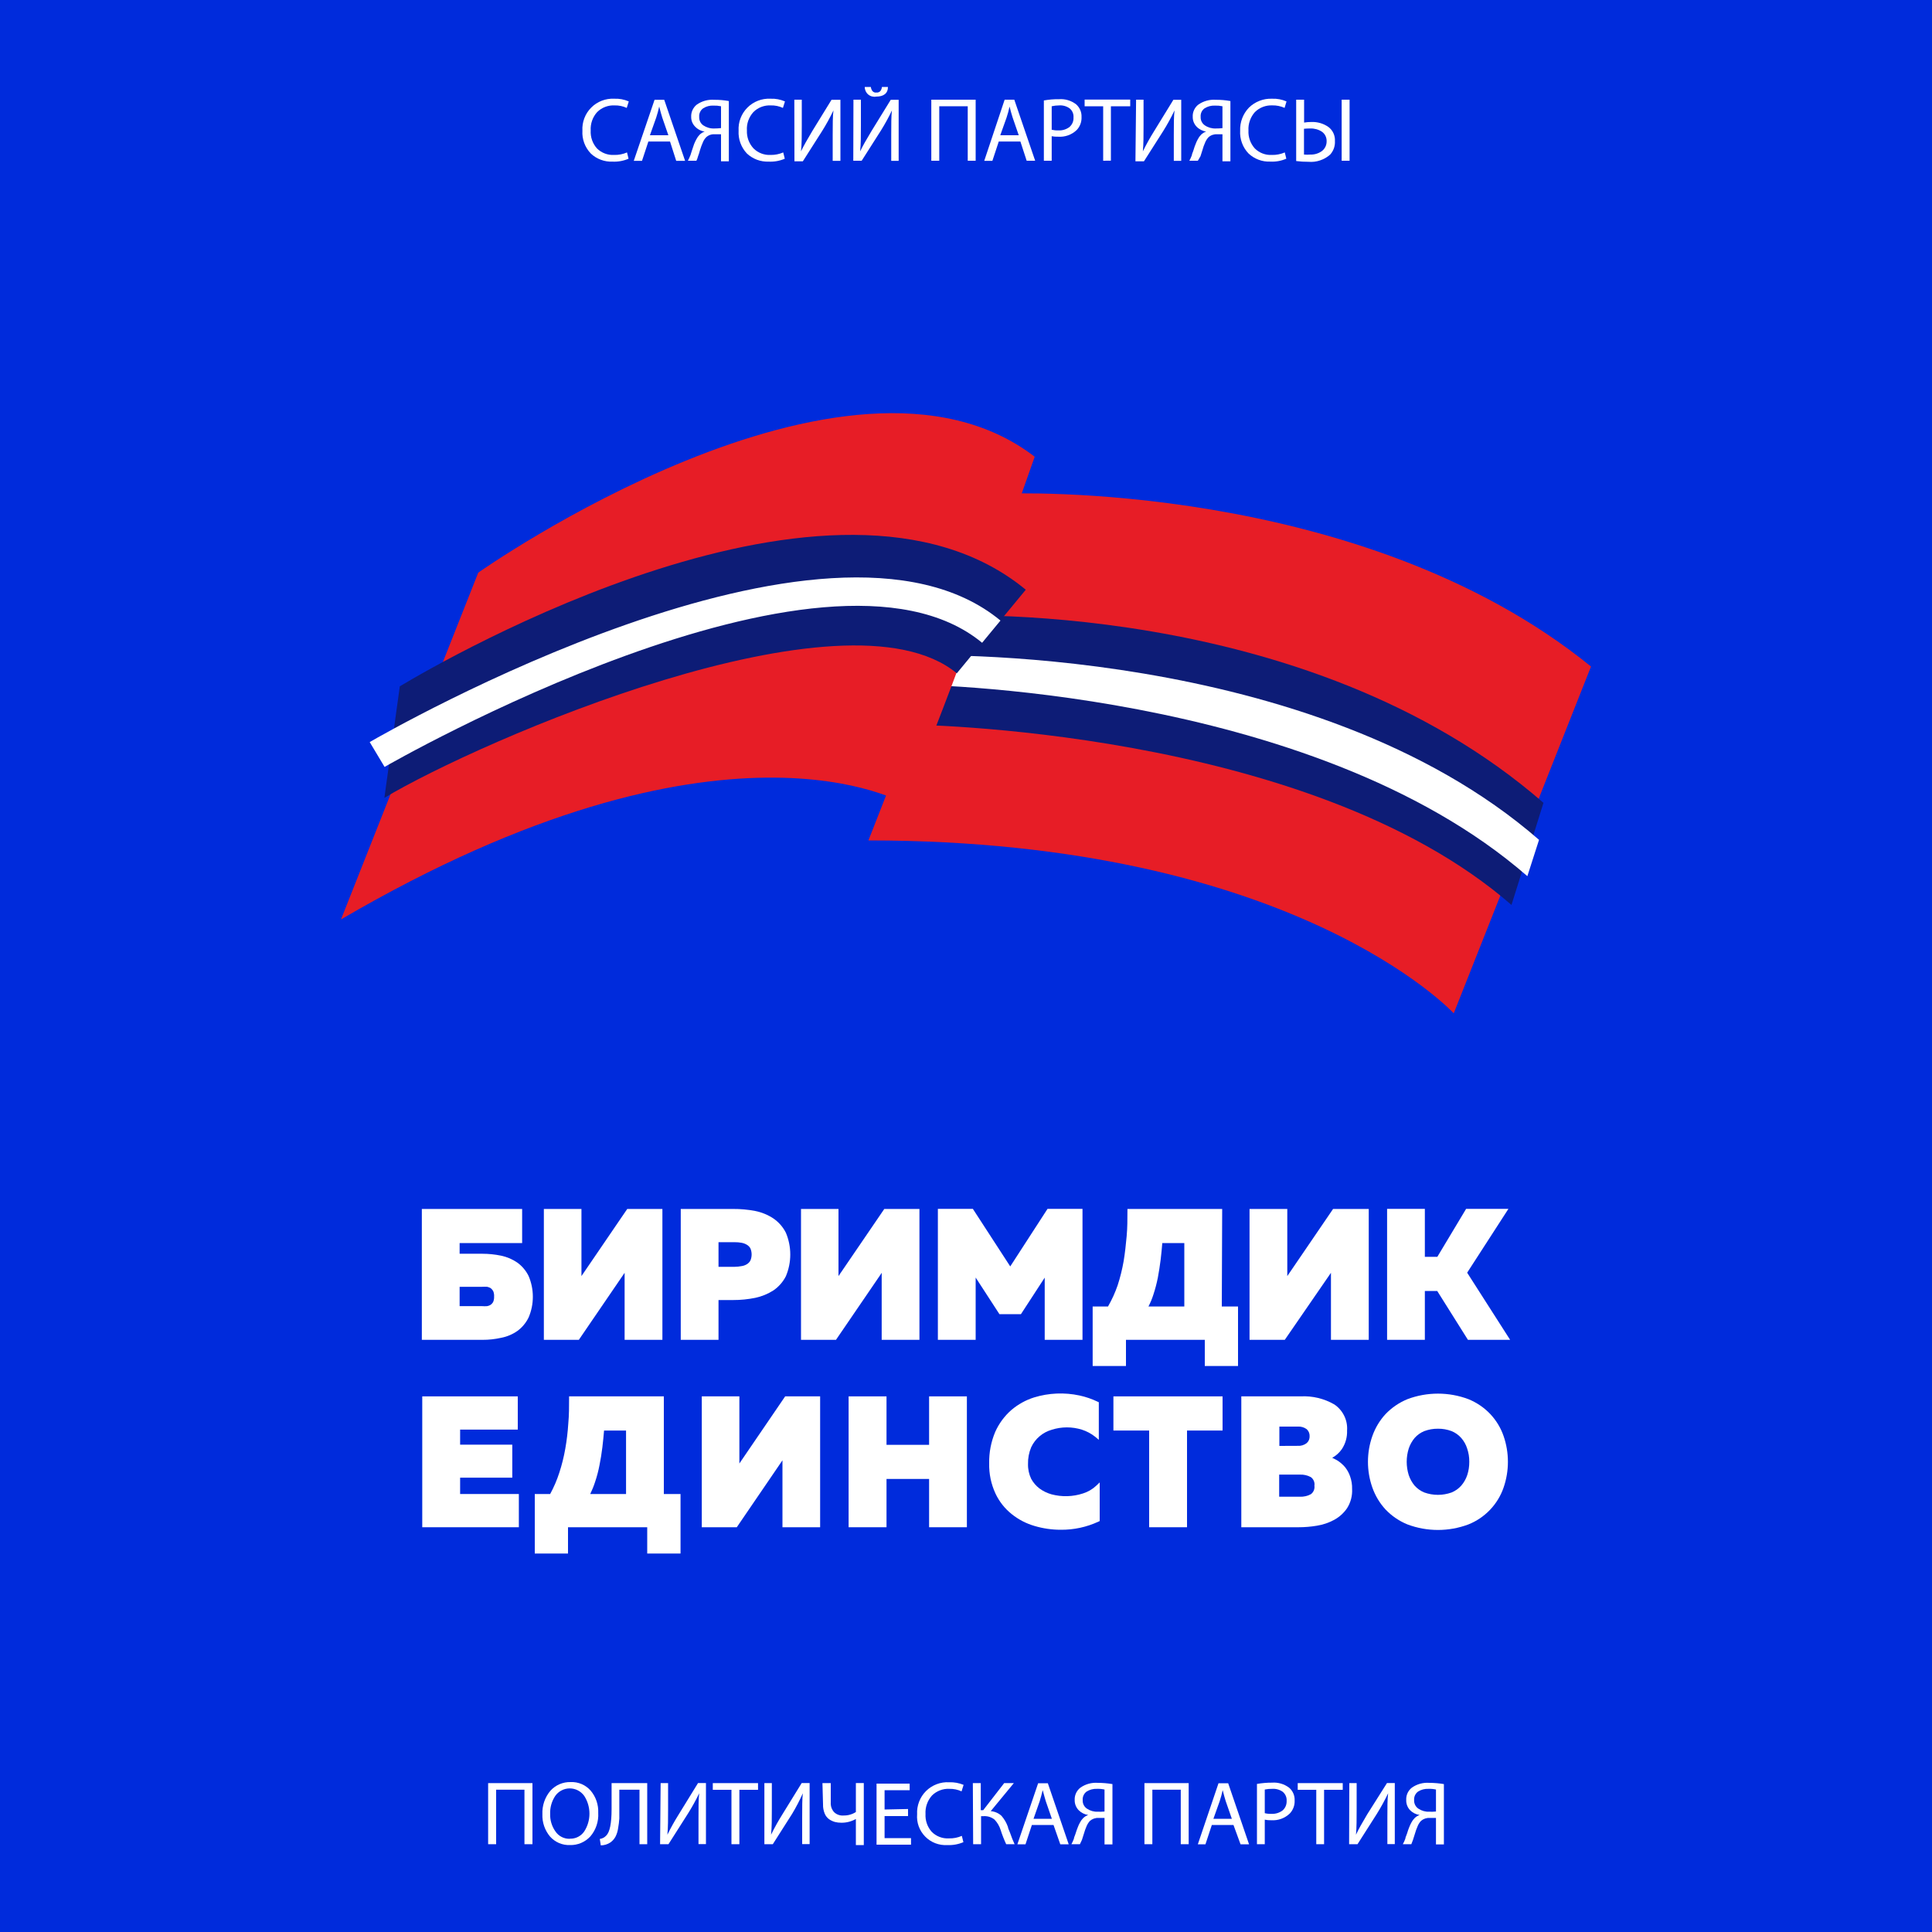 <svg width="70" height="70" viewBox="0 0 70 70" fill="none" xmlns="http://www.w3.org/2000/svg">
<path d="M70 0H0V70H70V0Z" fill="#002BDC"/>
<path d="M57.645 24.15L52.672 36.715C52.672 36.715 46.9 30.45 31.465 30.45C36.179 18.41 36.438 17.885 36.438 17.885C36.438 17.885 49.266 17.346 57.645 24.15Z" fill="#E71D26"/>
<path d="M54.764 32.788C47.373 26.352 32.9 26.25 32.774 26.25L33.572 22.326C34.129 22.291 47.299 21.578 55.923 29.088L54.764 32.788Z" fill="#0D1C76"/>
<path d="M55.339 31.745C47.481 24.902 33.065 24.797 32.938 24.805L32.876 23.755C33.407 23.723 47.575 23.299 55.762 30.429L55.339 31.745Z" fill="white"/>
<path d="M12.355 33.313L17.328 20.748C17.328 20.748 30.681 11.322 37.489 16.548C34.083 26.25 32.774 29.123 32.774 29.123C32.774 29.123 26.229 25.2 12.355 33.313Z" fill="#E71D26"/>
<path d="M13.927 28.907L14.486 24.867C16.082 23.909 30.275 15.68 37.166 21.367L34.667 24.395C30.636 21.07 17.357 26.852 13.927 28.907Z" fill="#0D1C76"/>
<path d="M13.934 27.787L13.395 26.887C13.996 26.537 30.016 17.332 36.249 22.484L35.584 23.289C29.915 18.606 14.073 27.703 13.934 27.787Z" fill="white"/>
<path d="M17.686 64.606H19.292V66.819H19.002V64.844H17.976V66.819H17.686V64.606Z" fill="white"/>
<path d="M20.65 66.85C20.515 66.855 20.38 66.83 20.255 66.777C20.13 66.723 20.019 66.643 19.929 66.542C19.739 66.315 19.64 66.026 19.652 65.73C19.639 65.423 19.741 65.122 19.939 64.886C20.032 64.782 20.145 64.7 20.273 64.645C20.401 64.59 20.539 64.564 20.678 64.568C20.814 64.562 20.95 64.587 21.076 64.641C21.201 64.695 21.313 64.777 21.402 64.879C21.591 65.104 21.688 65.391 21.675 65.684C21.694 65.997 21.59 66.305 21.385 66.542C21.291 66.642 21.177 66.722 21.051 66.775C20.924 66.828 20.787 66.854 20.65 66.85ZM20.65 66.619C20.752 66.623 20.852 66.6 20.943 66.554C21.033 66.508 21.111 66.44 21.168 66.356C21.292 66.165 21.357 65.941 21.357 65.713C21.357 65.484 21.292 65.261 21.168 65.069C21.108 64.985 21.03 64.916 20.938 64.869C20.847 64.822 20.746 64.797 20.643 64.797C20.54 64.797 20.439 64.822 20.348 64.869C20.256 64.916 20.177 64.985 20.118 65.069C19.989 65.262 19.924 65.491 19.933 65.723C19.926 65.948 19.993 66.169 20.122 66.353C20.179 66.439 20.258 66.51 20.351 66.557C20.443 66.604 20.546 66.627 20.65 66.623V66.619Z" fill="white"/>
<path d="M22.159 64.606H23.45V66.819H23.17V64.844H22.439V65.516C22.439 65.663 22.439 65.786 22.439 65.888C22.431 66.005 22.417 66.122 22.396 66.237C22.382 66.346 22.349 66.451 22.299 66.549C22.254 66.631 22.192 66.701 22.116 66.755C22.013 66.824 21.891 66.861 21.767 66.861L21.732 66.629C21.82 66.617 21.901 66.575 21.962 66.51C22.092 66.388 22.159 66.066 22.159 65.552V64.606Z" fill="white"/>
<path d="M23.936 64.606H24.206V65.537C24.206 65.888 24.206 66.213 24.181 66.475C24.305 66.223 24.442 65.978 24.591 65.74L25.291 64.603H25.578V66.815H25.308V65.874C25.308 65.485 25.308 65.174 25.333 64.974C25.21 65.23 25.072 65.479 24.92 65.719L24.22 66.819H23.916L23.936 64.606Z" fill="white"/>
<path d="M26.502 66.819V64.848H25.826V64.606H27.465V64.848H26.789V66.819H26.502Z" fill="white"/>
<path d="M27.695 64.606H27.965V65.537C27.965 65.888 27.965 66.213 27.937 66.475C28.06 66.223 28.197 65.978 28.346 65.74L29.047 64.603H29.334V66.815H29.064V65.874C29.064 65.485 29.064 65.174 29.088 64.974C28.974 65.23 28.844 65.479 28.7 65.719L28 66.819H27.695V64.606Z" fill="white"/>
<path d="M29.799 64.606H30.1V65.306C30.096 65.37 30.104 65.433 30.124 65.493C30.145 65.553 30.177 65.609 30.219 65.656C30.265 65.701 30.32 65.735 30.381 65.756C30.441 65.777 30.505 65.785 30.569 65.779C30.725 65.781 30.879 65.738 31.01 65.653V64.603H31.297V66.85H31.01V65.905C30.848 65.997 30.664 66.044 30.478 66.041C30.401 66.041 30.325 66.032 30.25 66.013C30.176 65.992 30.105 65.959 30.041 65.915C29.969 65.863 29.913 65.791 29.88 65.709C29.838 65.605 29.817 65.493 29.82 65.38L29.799 64.606Z" fill="white"/>
<path d="M32.9 65.544V65.8H32.05V66.598H33.008V66.836H31.759V64.624H32.959V64.862H32.05V65.562L32.9 65.544Z" fill="white"/>
<path d="M34.849 66.517L34.906 66.745C34.721 66.824 34.521 66.86 34.321 66.85C34.173 66.859 34.025 66.836 33.887 66.783C33.749 66.73 33.623 66.647 33.52 66.541C33.416 66.435 33.337 66.308 33.286 66.169C33.236 66.03 33.217 65.881 33.229 65.733C33.22 65.579 33.245 65.425 33.3 65.28C33.355 65.136 33.44 65.004 33.549 64.895C33.659 64.786 33.79 64.701 33.934 64.646C34.079 64.59 34.233 64.566 34.388 64.575C34.567 64.568 34.746 64.6 34.913 64.669L34.839 64.904C34.7 64.84 34.548 64.809 34.395 64.813C34.279 64.807 34.164 64.826 34.056 64.868C33.948 64.909 33.85 64.973 33.768 65.054C33.687 65.145 33.624 65.25 33.584 65.365C33.543 65.48 33.526 65.602 33.533 65.723C33.52 65.96 33.6 66.193 33.758 66.37C33.839 66.452 33.936 66.515 34.044 66.556C34.151 66.597 34.266 66.615 34.38 66.608C34.542 66.613 34.702 66.582 34.849 66.517Z" fill="white"/>
<path d="M35.248 64.606H35.535V65.587H35.623L36.383 64.606H36.733L35.896 65.621C36.042 65.633 36.181 65.693 36.288 65.793C36.389 65.91 36.467 66.046 36.519 66.192C36.519 66.234 36.557 66.304 36.593 66.398C36.627 66.493 36.656 66.57 36.68 66.633C36.705 66.696 36.733 66.759 36.761 66.819H36.456C36.377 66.649 36.309 66.475 36.253 66.297C36.209 66.158 36.133 66.031 36.032 65.926C35.92 65.837 35.779 65.794 35.637 65.803H35.546V66.819H35.259L35.248 64.606Z" fill="white"/>
<path d="M38.171 66.122H37.387L37.156 66.822H36.862L37.614 64.61H37.965L38.721 66.822H38.416L38.171 66.122ZM37.447 65.898H38.111L37.891 65.261C37.863 65.174 37.828 65.04 37.779 64.859C37.744 65.002 37.709 65.138 37.67 65.261L37.447 65.898Z" fill="white"/>
<path d="M39.127 66.819H38.819C38.854 66.754 38.885 66.688 38.91 66.619C38.91 66.573 38.948 66.51 38.972 66.427C38.997 66.343 39.025 66.269 39.046 66.216C39.068 66.155 39.095 66.095 39.127 66.038C39.157 65.979 39.196 65.924 39.242 65.877C39.294 65.825 39.358 65.785 39.428 65.761C39.295 65.741 39.172 65.679 39.078 65.583C38.985 65.483 38.934 65.352 38.938 65.216C38.934 65.13 38.951 65.046 38.987 64.968C39.023 64.891 39.077 64.823 39.144 64.771C39.329 64.641 39.552 64.579 39.778 64.596C39.955 64.597 40.131 64.612 40.306 64.641V66.826H40.019V65.867H39.806C39.69 65.86 39.577 65.899 39.49 65.975C39.44 66.029 39.4 66.092 39.371 66.16C39.331 66.252 39.297 66.347 39.27 66.444C39.235 66.559 39.211 66.633 39.2 66.665L39.127 66.819ZM40.019 65.635V64.838C39.929 64.818 39.838 64.81 39.746 64.813C39.614 64.807 39.483 64.841 39.371 64.911C39.323 64.946 39.284 64.993 39.259 65.048C39.234 65.103 39.223 65.163 39.228 65.222C39.225 65.283 39.237 65.343 39.264 65.397C39.291 65.451 39.332 65.497 39.382 65.531C39.498 65.609 39.637 65.649 39.778 65.642C39.858 65.645 39.939 65.643 40.019 65.635Z" fill="white"/>
<path d="M41.465 64.606H43.068V66.819H42.781V64.844H41.752V66.819H41.465V64.606Z" fill="white"/>
<path d="M44.691 66.122H43.907L43.676 66.822H43.4L44.149 64.61H44.499L45.255 66.822H44.947L44.691 66.122ZM43.964 65.898H44.632L44.411 65.261C44.383 65.174 44.345 65.04 44.3 64.859C44.271 64.995 44.235 65.129 44.191 65.261L43.964 65.898Z" fill="white"/>
<path d="M45.542 66.819V64.635C45.722 64.604 45.905 64.588 46.088 64.589C46.311 64.572 46.533 64.638 46.711 64.775C46.776 64.831 46.827 64.902 46.861 64.981C46.895 65.061 46.911 65.147 46.907 65.233C46.911 65.32 46.898 65.406 46.868 65.487C46.838 65.568 46.792 65.643 46.732 65.706C46.643 65.791 46.537 65.858 46.42 65.9C46.304 65.942 46.18 65.959 46.056 65.951C45.979 65.953 45.901 65.946 45.825 65.93V66.819H45.542ZM45.825 64.838V65.695C45.903 65.714 45.983 65.722 46.063 65.719C46.209 65.727 46.353 65.684 46.469 65.597C46.519 65.554 46.558 65.5 46.584 65.439C46.609 65.378 46.62 65.313 46.617 65.247C46.621 65.186 46.611 65.124 46.586 65.067C46.562 65.011 46.524 64.961 46.477 64.921C46.366 64.842 46.231 64.804 46.095 64.813C46.005 64.811 45.914 64.82 45.825 64.838Z" fill="white"/>
<path d="M47.691 66.819V64.848H47.019V64.606H48.65V64.848H47.974V66.819H47.691Z" fill="white"/>
<path d="M48.888 64.606H49.154V65.537C49.154 65.888 49.154 66.213 49.13 66.475C49.217 66.287 49.353 66.045 49.535 65.74L50.253 64.603H50.536V66.815H50.267V65.874C50.267 65.485 50.267 65.174 50.295 64.974C50.172 65.23 50.035 65.479 49.886 65.719L49.185 66.819H48.881L48.888 64.606Z" fill="white"/>
<path d="M51.135 66.819H50.827C50.863 66.754 50.893 66.688 50.918 66.619C50.918 66.573 50.956 66.51 50.981 66.427C51.005 66.343 51.033 66.269 51.054 66.216C51.077 66.155 51.104 66.095 51.135 66.038C51.165 65.979 51.204 65.924 51.251 65.877C51.303 65.825 51.366 65.785 51.436 65.761C51.303 65.741 51.18 65.679 51.086 65.583C50.994 65.483 50.945 65.351 50.95 65.216C50.946 65.131 50.962 65.046 50.997 64.969C51.033 64.891 51.086 64.824 51.153 64.771C51.337 64.641 51.561 64.579 51.786 64.596C51.963 64.597 52.14 64.612 52.315 64.641V66.826H52.028V65.867H51.8C51.685 65.86 51.572 65.899 51.485 65.975C51.435 66.029 51.394 66.092 51.366 66.16C51.325 66.252 51.291 66.347 51.264 66.444C51.23 66.559 51.205 66.633 51.194 66.665L51.135 66.819ZM52.028 65.635V64.838C51.938 64.818 51.846 64.81 51.755 64.813C51.623 64.807 51.492 64.841 51.38 64.911C51.331 64.946 51.293 64.993 51.267 65.048C51.242 65.103 51.232 65.163 51.236 65.222C51.233 65.283 51.246 65.343 51.273 65.397C51.3 65.451 51.34 65.497 51.391 65.531C51.507 65.609 51.646 65.649 51.786 65.642C51.867 65.645 51.947 65.643 52.028 65.635Z" fill="white"/>
<path d="M22.718 5.523L22.774 5.751C22.59 5.83 22.39 5.866 22.19 5.856C22.046 5.862 21.903 5.839 21.768 5.788C21.633 5.738 21.51 5.661 21.406 5.562C21.301 5.452 21.22 5.323 21.167 5.18C21.115 5.038 21.092 4.887 21.102 4.736C21.093 4.581 21.117 4.427 21.172 4.283C21.227 4.139 21.311 4.008 21.421 3.899C21.529 3.789 21.66 3.704 21.804 3.649C21.948 3.593 22.102 3.569 22.256 3.577C22.437 3.569 22.616 3.603 22.782 3.675L22.708 3.91C22.57 3.846 22.419 3.815 22.267 3.819C22.151 3.813 22.035 3.832 21.927 3.873C21.818 3.915 21.72 3.978 21.637 4.06C21.555 4.15 21.492 4.256 21.452 4.371C21.412 4.485 21.395 4.607 21.402 4.729C21.389 4.965 21.469 5.198 21.627 5.376C21.708 5.457 21.805 5.52 21.913 5.561C22.02 5.602 22.135 5.62 22.25 5.614C22.411 5.618 22.571 5.587 22.718 5.523Z" fill="white"/>
<path d="M24.276 5.127H23.492L23.261 5.827H22.963L23.716 3.615H24.066L24.822 5.827H24.5L24.276 5.127ZM23.548 4.9H24.216L23.996 4.263C23.968 4.175 23.93 4.042 23.884 3.86C23.855 3.995 23.819 4.129 23.776 4.259L23.548 4.9Z" fill="white"/>
<path d="M25.232 5.824H24.924C24.958 5.759 24.988 5.693 25.015 5.625L25.078 5.429L25.148 5.222C25.172 5.161 25.2 5.101 25.232 5.044C25.262 4.984 25.301 4.93 25.347 4.883C25.399 4.83 25.462 4.79 25.532 4.767C25.399 4.748 25.275 4.684 25.183 4.585C25.091 4.491 25.041 4.366 25.043 4.235C25.039 4.15 25.055 4.066 25.091 3.988C25.126 3.911 25.179 3.843 25.245 3.791C25.43 3.661 25.654 3.599 25.879 3.616C26.056 3.614 26.233 3.63 26.407 3.661V5.845H26.124V4.865H25.9C25.843 4.86 25.785 4.868 25.731 4.886C25.677 4.905 25.627 4.935 25.585 4.974C25.534 5.027 25.493 5.09 25.466 5.159C25.425 5.251 25.39 5.346 25.361 5.443C25.342 5.517 25.319 5.591 25.291 5.663C25.277 5.726 25.253 5.779 25.232 5.824ZM26.124 4.641V3.85C26.034 3.831 25.943 3.823 25.851 3.826C25.719 3.819 25.588 3.853 25.477 3.924C25.428 3.959 25.389 4.006 25.364 4.061C25.339 4.115 25.328 4.175 25.333 4.235C25.33 4.295 25.342 4.355 25.368 4.409C25.394 4.463 25.434 4.509 25.483 4.543C25.6 4.621 25.739 4.661 25.879 4.655C25.961 4.655 26.043 4.651 26.124 4.641Z" fill="white"/>
<path d="M28.378 5.523L28.434 5.751C28.25 5.83 28.05 5.866 27.849 5.856C27.705 5.861 27.561 5.838 27.426 5.788C27.291 5.737 27.167 5.66 27.062 5.562C26.958 5.452 26.878 5.322 26.826 5.18C26.774 5.038 26.752 4.886 26.761 4.736C26.752 4.581 26.776 4.427 26.831 4.283C26.886 4.139 26.971 4.008 27.08 3.899C27.189 3.789 27.32 3.704 27.464 3.649C27.608 3.593 27.762 3.569 27.916 3.577C28.096 3.569 28.276 3.603 28.441 3.675L28.367 3.91C28.229 3.846 28.078 3.815 27.927 3.819C27.811 3.813 27.695 3.832 27.586 3.873C27.478 3.915 27.379 3.978 27.297 4.06C27.215 4.15 27.152 4.256 27.111 4.371C27.071 4.485 27.054 4.607 27.062 4.729C27.057 4.847 27.076 4.965 27.116 5.076C27.157 5.187 27.22 5.289 27.3 5.376C27.381 5.457 27.479 5.52 27.586 5.561C27.694 5.602 27.808 5.62 27.923 5.614C28.079 5.616 28.235 5.585 28.378 5.523Z" fill="white"/>
<path d="M28.78 3.612H29.05V4.55C29.05 4.9 29.05 5.222 29.022 5.484C29.11 5.299 29.246 5.058 29.428 4.753L30.128 3.615H30.45V5.827H30.17V4.9C30.17 4.511 30.17 4.2 30.198 4C30.075 4.256 29.939 4.505 29.788 4.746L29.088 5.845H28.784L28.78 3.612Z" fill="white"/>
<path d="M30.922 3.612H31.192V4.55C31.192 4.9 31.192 5.222 31.164 5.485C31.252 5.299 31.388 5.058 31.573 4.753L32.273 3.616H32.56V5.828H32.291V4.9C32.291 4.512 32.291 4.2 32.316 4.001C32.198 4.25 32.066 4.491 31.92 4.725L31.22 5.824H30.916L30.922 3.612ZM31.332 3.15H31.552C31.558 3.203 31.578 3.254 31.608 3.297C31.626 3.318 31.648 3.334 31.673 3.344C31.698 3.354 31.725 3.357 31.752 3.353C31.779 3.356 31.807 3.353 31.832 3.343C31.858 3.334 31.881 3.318 31.899 3.297C31.93 3.254 31.949 3.203 31.955 3.15H32.172C32.172 3.385 32.014 3.5 31.745 3.5C31.694 3.509 31.642 3.507 31.592 3.494C31.542 3.481 31.495 3.456 31.456 3.423C31.416 3.389 31.385 3.347 31.363 3.3C31.342 3.253 31.331 3.202 31.332 3.15Z" fill="white"/>
<path d="M33.743 3.612H35.35V5.824H35.063V3.85H34.031V5.824H33.743V3.612Z" fill="white"/>
<path d="M36.971 5.128H36.187L35.956 5.827H35.661L36.4 3.612H36.75L37.506 5.824H37.198L36.971 5.128ZM36.242 4.9H36.911L36.691 4.263C36.663 4.176 36.624 4.043 36.578 3.861C36.55 3.995 36.514 4.129 36.47 4.26L36.242 4.9Z" fill="white"/>
<path d="M37.821 5.824V3.64C38.001 3.607 38.184 3.592 38.367 3.595C38.59 3.577 38.812 3.643 38.99 3.78C39.055 3.837 39.106 3.908 39.14 3.987C39.174 4.066 39.19 4.152 39.186 4.239C39.19 4.325 39.177 4.411 39.147 4.493C39.117 4.574 39.071 4.648 39.011 4.711C38.922 4.797 38.815 4.862 38.699 4.904C38.583 4.945 38.459 4.962 38.336 4.953C38.258 4.956 38.181 4.95 38.105 4.935V5.824H37.821ZM38.105 3.843V4.701C38.182 4.719 38.262 4.728 38.343 4.725C38.488 4.733 38.632 4.69 38.748 4.603C38.798 4.559 38.837 4.505 38.863 4.445C38.888 4.384 38.899 4.318 38.895 4.253C38.9 4.191 38.889 4.129 38.865 4.073C38.841 4.016 38.803 3.966 38.755 3.927C38.645 3.848 38.51 3.809 38.374 3.819C38.283 3.819 38.193 3.83 38.105 3.85V3.843Z" fill="white"/>
<path d="M39.97 5.824V3.85H39.298V3.609H40.95V3.85H40.25V5.821L39.97 5.824Z" fill="white"/>
<path d="M41.163 3.612H41.433V4.55C41.433 4.9 41.433 5.222 41.408 5.484C41.531 5.234 41.667 4.99 41.815 4.753L42.514 3.615H42.798V5.827H42.529V4.9C42.529 4.511 42.529 4.2 42.556 4C42.434 4.256 42.297 4.505 42.147 4.746L41.447 5.845H41.139L41.163 3.612Z" fill="white"/>
<path d="M43.4 5.824H43.092C43.128 5.76 43.158 5.693 43.183 5.625C43.183 5.579 43.221 5.516 43.246 5.429C43.27 5.341 43.298 5.275 43.319 5.222C43.341 5.16 43.368 5.1 43.4 5.044C43.43 4.984 43.469 4.93 43.516 4.883C43.568 4.83 43.631 4.791 43.701 4.767C43.567 4.747 43.444 4.683 43.351 4.585C43.262 4.49 43.213 4.365 43.215 4.235C43.21 4.15 43.226 4.065 43.262 3.988C43.297 3.91 43.35 3.843 43.417 3.791C43.602 3.661 43.826 3.599 44.051 3.616C44.228 3.614 44.405 3.63 44.58 3.661V5.845H44.292V4.865H44.1C44.043 4.861 43.986 4.869 43.931 4.887C43.877 4.906 43.828 4.935 43.785 4.974C43.735 5.028 43.694 5.091 43.666 5.159C43.625 5.251 43.591 5.345 43.565 5.443C43.529 5.558 43.505 5.632 43.495 5.663L43.4 5.824ZM44.292 4.641V3.85C44.203 3.831 44.111 3.823 44.02 3.826C43.888 3.82 43.757 3.854 43.645 3.924C43.596 3.959 43.558 4.006 43.532 4.06C43.507 4.115 43.497 4.175 43.502 4.235C43.498 4.295 43.511 4.355 43.538 4.409C43.565 4.463 43.605 4.509 43.656 4.543C43.772 4.622 43.911 4.661 44.051 4.655C44.136 4.656 44.222 4.651 44.306 4.641H44.292Z" fill="white"/>
<path d="M46.55 5.523L46.606 5.75C46.422 5.83 46.222 5.866 46.022 5.855C45.878 5.861 45.735 5.838 45.6 5.787C45.465 5.737 45.342 5.66 45.237 5.561C45.132 5.452 45.051 5.323 44.999 5.18C44.946 5.038 44.924 4.887 44.933 4.735C44.927 4.582 44.952 4.428 45.007 4.285C45.062 4.141 45.145 4.01 45.252 3.899C45.362 3.791 45.493 3.707 45.637 3.652C45.78 3.596 45.934 3.571 46.088 3.577C46.268 3.569 46.448 3.603 46.613 3.675L46.543 3.909C46.404 3.846 46.252 3.815 46.099 3.818C45.983 3.813 45.867 3.832 45.758 3.873C45.65 3.915 45.551 3.978 45.468 4.06C45.387 4.15 45.325 4.256 45.285 4.371C45.244 4.486 45.227 4.607 45.234 4.728C45.222 4.966 45.303 5.198 45.462 5.376C45.542 5.457 45.639 5.52 45.746 5.561C45.853 5.602 45.967 5.62 46.081 5.614C46.242 5.618 46.402 5.587 46.55 5.523Z" fill="white"/>
<path d="M46.963 3.612H47.25V4.441C47.338 4.426 47.427 4.419 47.516 4.42C47.733 4.412 47.946 4.473 48.125 4.596C48.206 4.655 48.27 4.733 48.312 4.824C48.354 4.914 48.373 5.014 48.367 5.114C48.372 5.202 48.359 5.29 48.33 5.374C48.3 5.457 48.254 5.534 48.195 5.6C48.089 5.695 47.964 5.767 47.828 5.812C47.693 5.858 47.55 5.875 47.407 5.862C47.259 5.863 47.11 5.854 46.963 5.835V3.612ZM47.246 4.662V5.6C47.323 5.607 47.401 5.607 47.477 5.6C47.628 5.606 47.776 5.56 47.898 5.471C47.951 5.429 47.994 5.376 48.023 5.316C48.052 5.255 48.067 5.188 48.066 5.12C48.069 5.052 48.054 4.985 48.025 4.924C47.995 4.862 47.95 4.81 47.894 4.771C47.769 4.69 47.623 4.65 47.474 4.655C47.399 4.655 47.325 4.658 47.25 4.665L47.246 4.662ZM48.611 3.612H48.898V5.824H48.611V3.612Z" fill="white"/>
<path d="M18.746 45.748C18.569 45.626 18.369 45.54 18.158 45.496C17.935 45.45 17.707 45.426 17.479 45.426H16.653V45.038H18.918V43.803H15.284V48.545H17.479C17.707 48.546 17.935 48.521 18.158 48.471C18.369 48.431 18.57 48.346 18.746 48.223C18.919 48.096 19.058 47.929 19.152 47.736C19.254 47.499 19.306 47.243 19.306 46.984C19.306 46.725 19.254 46.469 19.152 46.231C19.058 46.04 18.919 45.874 18.746 45.748ZM17.902 46.984C17.905 47.046 17.894 47.108 17.871 47.166C17.851 47.207 17.82 47.243 17.784 47.271C17.744 47.298 17.698 47.316 17.651 47.324C17.589 47.329 17.527 47.329 17.465 47.324H16.653V46.623H17.465C17.527 46.62 17.589 46.62 17.651 46.623C17.698 46.632 17.743 46.65 17.784 46.676C17.819 46.705 17.849 46.741 17.871 46.781C17.897 46.845 17.907 46.915 17.902 46.984Z" fill="white"/>
<path d="M22.631 46.116C22.631 46.144 22.631 46.172 22.631 46.2C22.631 46.333 22.631 46.462 22.631 46.592V48.545H24V43.803H22.726L21.067 46.235C21.065 46.206 21.065 46.177 21.067 46.148C21.067 46.011 21.067 45.882 21.067 45.752V43.803H19.705V48.545H20.972L22.631 46.116Z" fill="white"/>
<path d="M26.033 47.103H26.558C26.829 47.104 27.101 47.077 27.366 47.023C27.6 46.973 27.823 46.882 28.024 46.753C28.214 46.623 28.368 46.447 28.473 46.242C28.579 45.992 28.633 45.724 28.633 45.453C28.633 45.181 28.579 44.913 28.473 44.663C28.369 44.457 28.215 44.28 28.024 44.149C27.824 44.016 27.599 43.923 27.363 43.876C27.098 43.825 26.828 43.801 26.558 43.803H24.665V48.545H26.033V47.103ZM27.062 45.804C27.002 45.841 26.936 45.865 26.866 45.874C26.784 45.89 26.701 45.898 26.617 45.899H26.033V45.007H26.617C26.701 45.006 26.784 45.013 26.866 45.028C26.935 45.04 27.002 45.065 27.062 45.101C27.115 45.132 27.158 45.177 27.188 45.23C27.218 45.3 27.233 45.375 27.233 45.451C27.233 45.527 27.218 45.602 27.188 45.672C27.159 45.726 27.115 45.772 27.062 45.804Z" fill="white"/>
<path d="M31.945 46.2C31.945 46.333 31.945 46.462 31.945 46.592V48.545H33.313V43.803H32.039L30.38 46.235C30.382 46.206 30.382 46.177 30.38 46.148C30.38 46.011 30.38 45.882 30.38 45.752V43.803H29.022V48.545H30.289L31.948 46.116C31.945 46.144 31.944 46.172 31.945 46.2Z" fill="white"/>
<path d="M36.991 47.614L37.852 46.291V48.545H39.221V43.799H37.954L36.603 45.885L35.273 43.837L35.248 43.799H33.981V48.545H35.35V46.288L36.211 47.614H36.991Z" fill="white"/>
<path d="M44.282 43.803H40.849V43.88C40.849 44.173 40.849 44.478 40.821 44.789C40.792 45.101 40.761 45.398 40.712 45.693C40.66 45.989 40.588 46.281 40.495 46.568C40.403 46.835 40.286 47.093 40.145 47.337H39.589V49.493H40.796V48.545H43.652V49.493H44.856V47.337H44.268L44.282 43.803ZM42.91 45.038V47.337H41.611C41.683 47.198 41.743 47.053 41.79 46.904C41.856 46.703 41.91 46.498 41.951 46.291C41.989 46.084 42.025 45.864 42.053 45.636C42.081 45.409 42.094 45.245 42.112 45.038H42.91Z" fill="white"/>
<path d="M48.223 46.116C48.221 46.144 48.221 46.172 48.223 46.2C48.223 46.333 48.223 46.462 48.223 46.592V48.545H49.592V43.803H48.3L46.641 46.235C46.643 46.206 46.643 46.177 46.641 46.148C46.641 46.011 46.641 45.882 46.641 45.752V43.803H45.273V48.545H46.55L48.223 46.116Z" fill="white"/>
<path d="M51.625 46.774H52.073L53.186 48.545H54.715L53.158 46.112L54.653 43.799H53.12L52.077 45.538H51.625V43.799H50.257V48.545H51.625V46.774Z" fill="white"/>
<path d="M16.671 53.539H18.561V52.343H16.671V51.797H18.76V50.593H15.299V55.335H18.799V54.131H16.671V53.539Z" fill="white"/>
<path d="M24.052 50.593H20.619V50.669C20.619 50.964 20.619 51.272 20.59 51.58C20.571 51.883 20.535 52.186 20.482 52.486C20.431 52.781 20.358 53.073 20.265 53.358C20.179 53.625 20.068 53.885 19.933 54.131H19.376V56.287H20.58V55.335H23.45V56.287H24.657V54.131H24.052V50.593ZM22.683 51.831V54.131H21.385C21.453 53.99 21.512 53.846 21.56 53.697C21.628 53.497 21.681 53.292 21.721 53.084C21.763 52.878 21.798 52.657 21.826 52.43C21.854 52.203 21.868 52.035 21.886 51.831H22.683Z" fill="white"/>
<path d="M26.789 53.025V52.941C26.789 52.804 26.789 52.672 26.789 52.545V50.593H25.427V55.335H26.695L28.35 52.91V52.99C28.35 53.127 28.35 53.256 28.35 53.382V55.335H29.715V50.593H28.448L26.789 53.025Z" fill="white"/>
<path d="M33.663 52.349H32.12V50.593H30.747V55.335H32.12V53.585H33.663V55.335H35.032V50.593H33.663V52.349Z" fill="white"/>
<path d="M39.239 54.11C38.869 54.231 38.473 54.242 38.097 54.142C37.941 54.098 37.794 54.027 37.663 53.931C37.539 53.837 37.437 53.718 37.362 53.581C37.282 53.414 37.242 53.229 37.247 53.042C37.242 52.835 37.281 52.628 37.362 52.437C37.434 52.282 37.539 52.144 37.67 52.035C37.797 51.928 37.945 51.849 38.105 51.803C38.461 51.689 38.843 51.688 39.2 51.8C39.375 51.856 39.539 51.944 39.683 52.059L39.812 52.167V50.806L39.767 50.785C39.558 50.685 39.339 50.61 39.112 50.561C38.567 50.444 38.001 50.468 37.468 50.631C37.166 50.726 36.886 50.881 36.645 51.086C36.395 51.304 36.196 51.574 36.06 51.877C35.907 52.239 35.832 52.629 35.84 53.022C35.831 53.398 35.909 53.772 36.068 54.114C36.204 54.404 36.405 54.659 36.656 54.859C36.901 55.056 37.183 55.202 37.485 55.289C37.792 55.38 38.11 55.426 38.43 55.426C38.902 55.431 39.37 55.331 39.798 55.132L39.844 55.111V53.711L39.711 53.837C39.576 53.962 39.414 54.055 39.239 54.11Z" fill="white"/>
<path d="M40.341 51.831H41.636V55.335H43.008V51.831H44.296V50.593H40.341V51.831Z" fill="white"/>
<path d="M48.734 53.158C48.65 53.059 48.551 52.974 48.44 52.906L48.269 52.819C48.408 52.742 48.528 52.634 48.618 52.504C48.75 52.305 48.816 52.07 48.807 51.831C48.82 51.647 48.785 51.463 48.703 51.297C48.622 51.131 48.499 50.989 48.346 50.886C47.976 50.672 47.551 50.57 47.124 50.593H44.975V55.335H47.044C47.269 55.335 47.493 55.317 47.715 55.279C47.935 55.244 48.147 55.172 48.342 55.066C48.528 54.964 48.688 54.82 48.807 54.645C48.939 54.437 49.003 54.192 48.989 53.946C48.993 53.793 48.969 53.642 48.919 53.498C48.878 53.374 48.815 53.26 48.734 53.158ZM46.354 52.388V51.688H47.023C47.138 51.68 47.252 51.714 47.344 51.782C47.379 51.814 47.407 51.853 47.425 51.897C47.443 51.94 47.452 51.987 47.45 52.035C47.452 52.082 47.444 52.129 47.426 52.173C47.408 52.216 47.38 52.255 47.344 52.286C47.253 52.358 47.138 52.393 47.023 52.385L46.354 52.388ZM47.624 53.83C47.632 53.888 47.624 53.947 47.602 54.002C47.579 54.056 47.542 54.103 47.495 54.138C47.372 54.204 47.232 54.236 47.093 54.229H46.347V53.428H47.093C47.232 53.421 47.372 53.452 47.495 53.519C47.543 53.554 47.58 53.602 47.603 53.656C47.626 53.711 47.633 53.771 47.624 53.83Z" fill="white"/>
<path d="M53.998 51.236C53.775 51.001 53.504 50.816 53.203 50.694C52.492 50.427 51.707 50.427 50.995 50.694C50.695 50.817 50.424 51.002 50.2 51.236C49.989 51.465 49.828 51.734 49.724 52.028C49.51 52.633 49.51 53.294 49.724 53.9C49.828 54.193 49.989 54.462 50.2 54.691C50.424 54.926 50.695 55.111 50.995 55.233C51.707 55.5 52.492 55.5 53.203 55.233C53.499 55.115 53.765 54.935 53.985 54.705C54.205 54.475 54.373 54.2 54.477 53.9C54.687 53.294 54.687 52.634 54.477 52.028C54.375 51.733 54.211 51.464 53.998 51.236ZM53.235 52.965C53.236 53.128 53.212 53.29 53.161 53.445C53.115 53.585 53.041 53.715 52.944 53.827C52.848 53.935 52.729 54.02 52.594 54.075C52.274 54.19 51.924 54.19 51.604 54.075C51.47 54.02 51.35 53.935 51.254 53.827C51.16 53.714 51.087 53.584 51.041 53.445C50.943 53.132 50.943 52.796 51.041 52.483C51.087 52.343 51.16 52.214 51.254 52.101C51.35 51.992 51.47 51.907 51.604 51.852C51.763 51.793 51.931 51.763 52.101 51.765C52.27 51.763 52.437 51.793 52.594 51.852C52.729 51.907 52.848 51.992 52.944 52.101C53.041 52.212 53.114 52.342 53.158 52.483C53.211 52.638 53.237 52.801 53.235 52.965Z" fill="white"/>
</svg>
